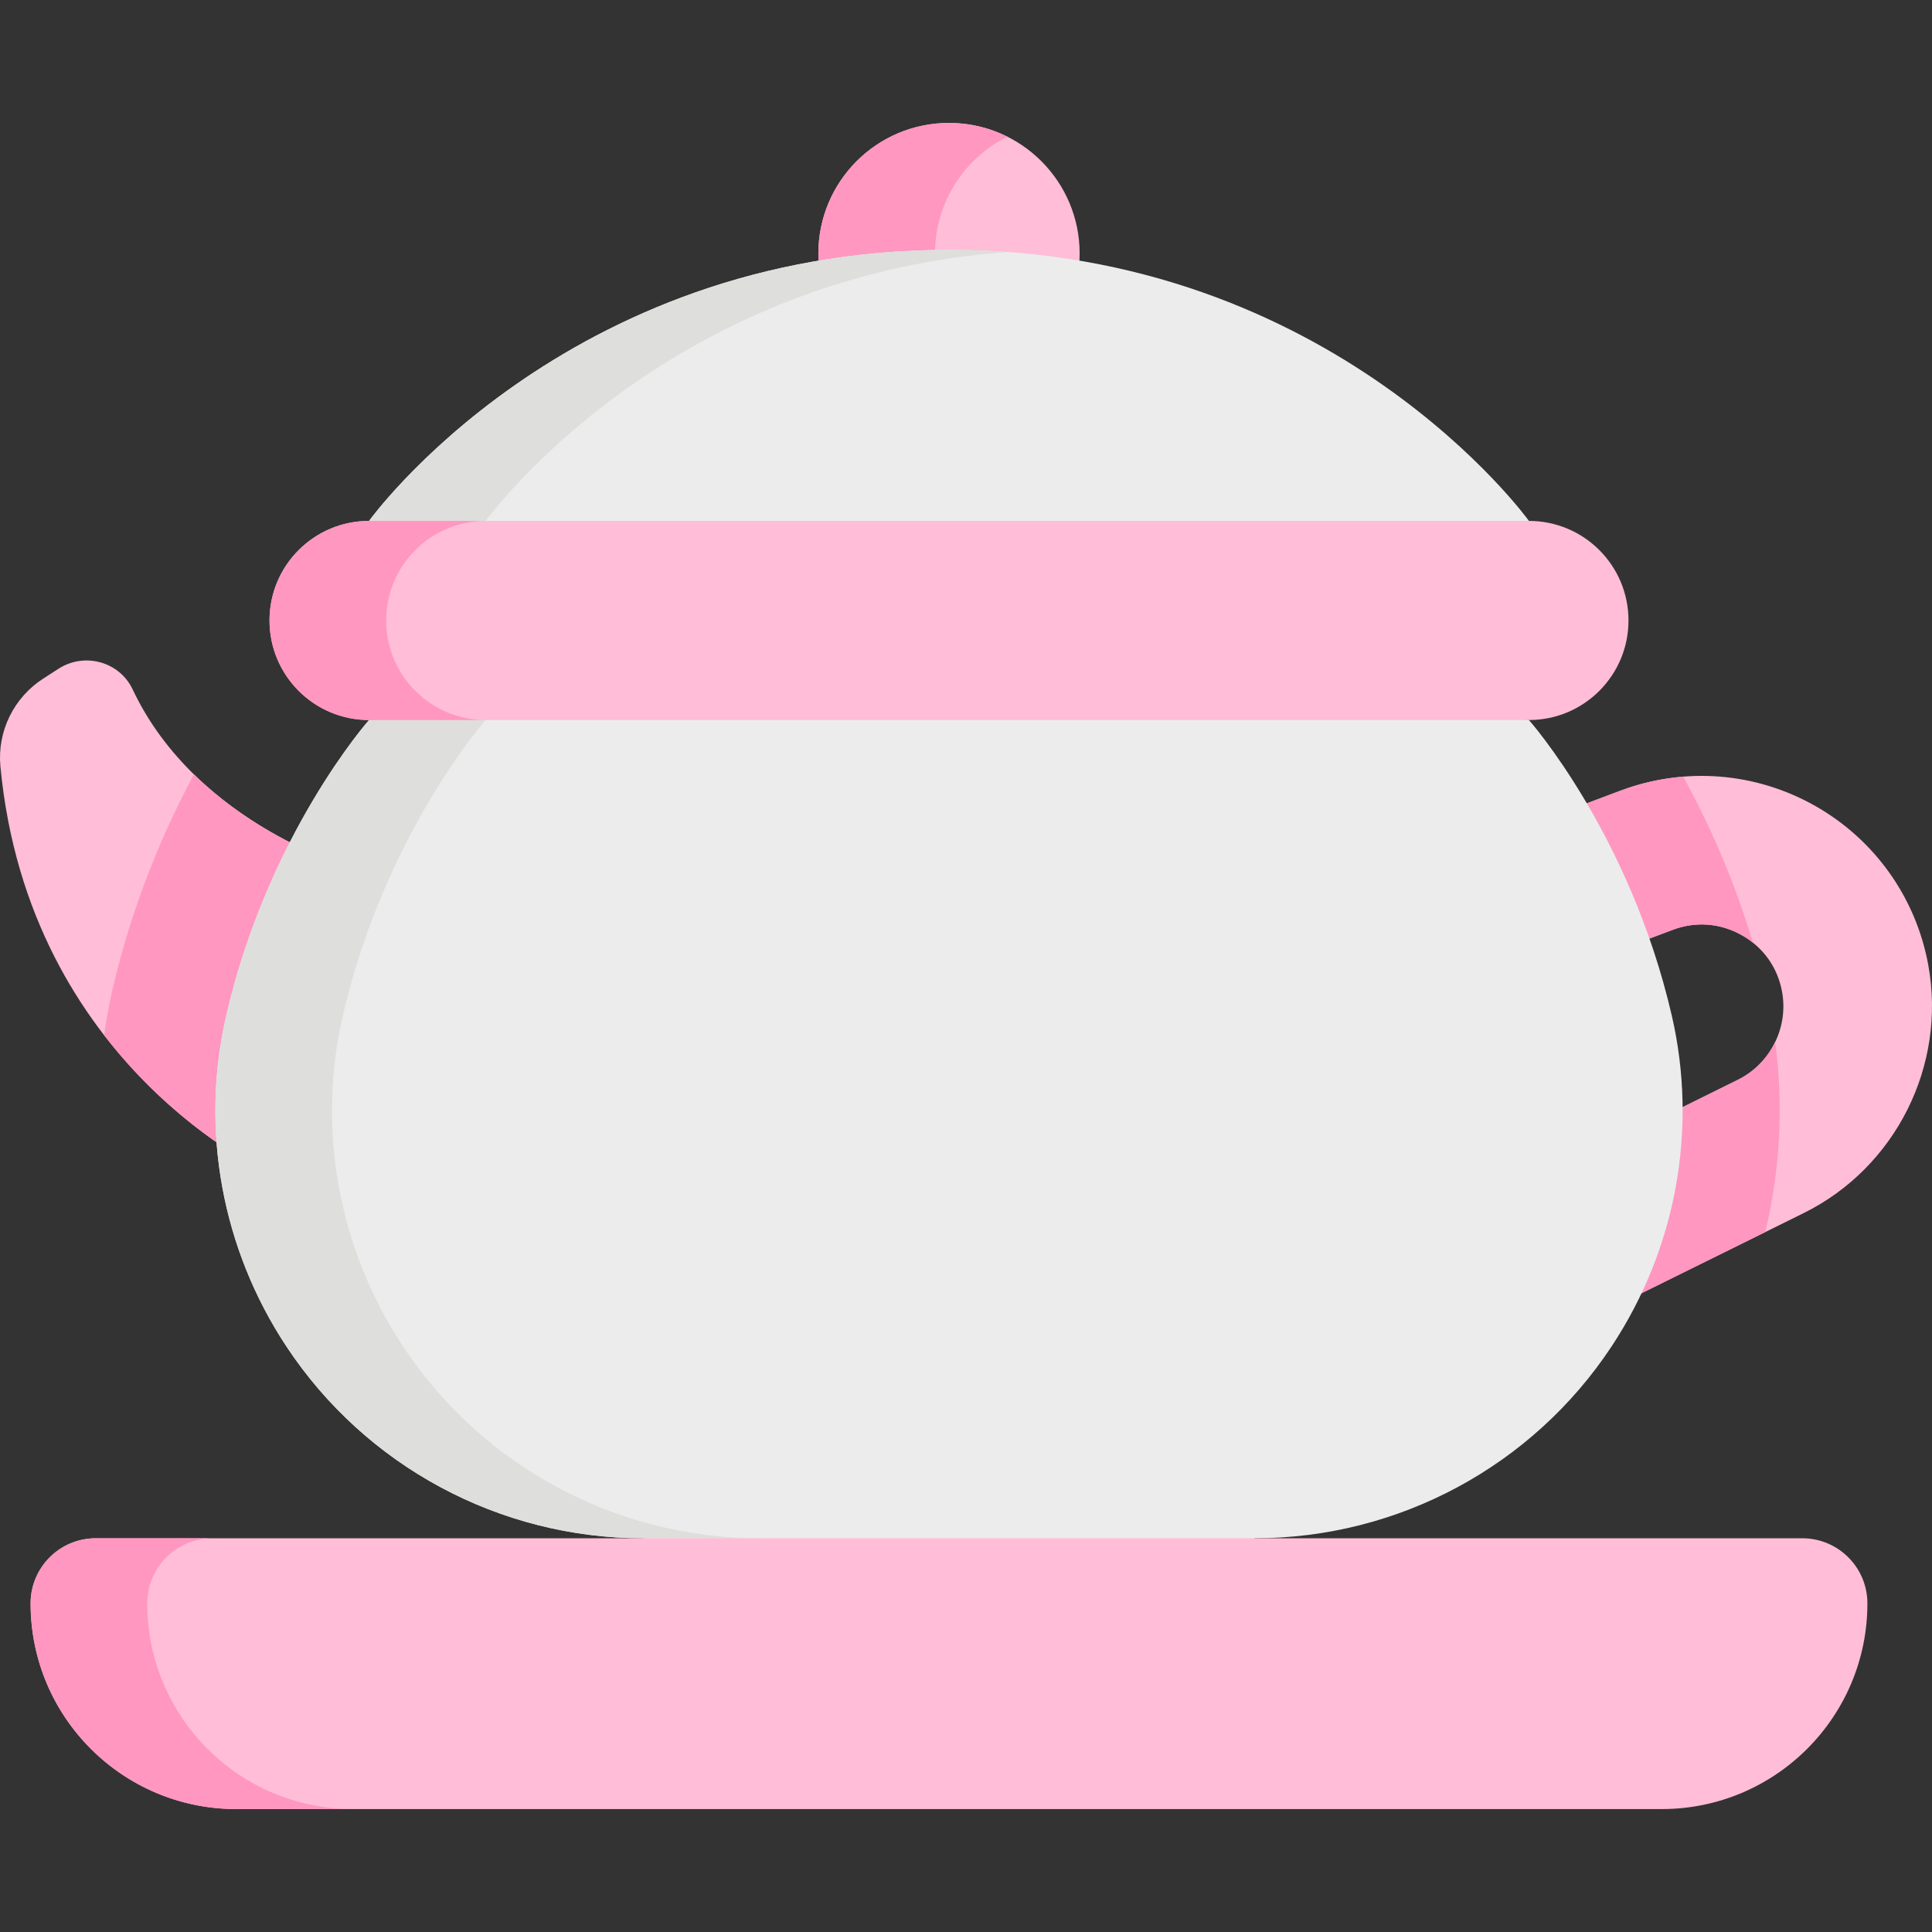 <svg width="512" height="512" viewBox="0 0 512 512" fill="none" xmlns="http://www.w3.org/2000/svg">
<rect x="0" y="0" width="512" height="512" fill="#333333" stroke="none"/>
<g clip-path="url(#clip0)">
<path d="M251.495 101.825C270.617 101.825 286.118 86.323 286.118 67.201C286.118 48.08 270.617 32.578 251.495 32.578C232.373 32.578 216.872 48.08 216.872 67.201C216.872 86.323 232.373 101.825 251.495 101.825Z" fill="#FFBDD7"/>
<path d="M247.777 67.201C247.777 53.635 255.585 41.897 266.948 36.219C262.295 33.894 257.05 32.578 251.495 32.578C232.373 32.578 216.872 48.079 216.872 67.201C216.872 86.324 232.373 101.824 251.495 101.824C257.05 101.824 262.295 100.508 266.948 98.183C255.585 92.505 247.777 80.768 247.777 67.201Z" fill="#FF97C0"/>
<path d="M35.157 182.708C31.671 175.319 22.385 172.796 15.514 177.219L11.461 179.83C3.635 184.868 -0.767 193.849 0.109 203.114C7.618 282.598 71.422 311.053 71.422 311.053L94.746 230.537C94.746 230.537 52.321 219.095 35.157 182.708Z" fill="#FFBDD7"/>
<path d="M385.344 367.283L367.888 331.972L460.539 286.167C469.194 281.889 474.012 272.27 472.255 262.776C471.069 256.352 467.283 251.046 461.596 247.833C455.908 244.619 449.408 244.116 443.295 246.412L388.927 266.839L375.073 229.963L429.441 209.537C446.411 203.162 465.192 204.62 480.975 213.537C496.755 222.453 507.696 237.79 510.991 255.614C515.934 282.345 502.367 309.43 477.997 321.478L385.344 367.283Z" fill="#FFBDD7"/>
<path d="M470.441 276.117C468.389 280.377 464.973 283.974 460.539 286.166L367.888 331.969L385.344 367.281L467.828 326.503C471.745 310.059 472.671 292.953 470.441 276.117Z" fill="#FF97C0"/>
<path d="M388.927 266.838L443.295 246.411C449.408 244.115 455.908 244.618 461.596 247.832C462.641 248.422 463.62 249.085 464.532 249.81C459.341 232.517 452.579 217.685 446.081 205.824C440.454 206.275 434.856 207.503 429.441 209.537L375.073 229.963L388.927 266.838Z" fill="#FF97C0"/>
<path d="M29.834 262.192C28.904 266.216 28.165 270.269 27.594 274.34C47.787 300.51 71.422 311.052 71.422 311.052L94.746 230.536C94.746 230.536 70.619 224.026 51.394 205.221C43.362 220.194 35.08 239.492 29.834 262.192Z" fill="#FF97C0"/>
<path d="M443.044 269.15C431.896 220.912 405.183 190.814 405.183 190.814L251.494 164.431L97.805 190.815C97.805 190.815 71.093 220.913 59.945 269.151C52.977 299.304 58.839 331.005 75.905 356.823C96.885 388.564 132.395 407.657 170.443 407.657L251.494 443.54L332.544 407.657C370.593 407.657 406.102 388.564 427.083 356.823C444.15 331.005 450.012 299.304 443.044 269.15Z" fill="#ECECEC"/>
<path d="M201.35 407.656C163.301 407.656 127.792 388.563 106.811 356.822C89.745 331.004 83.882 299.304 90.852 269.149C101.999 220.912 128.712 190.813 128.712 190.813H97.806C97.806 190.813 71.094 220.912 59.946 269.149C52.978 299.303 58.84 331.004 75.906 356.822C96.886 388.563 132.396 407.656 170.444 407.656H201.35Z" fill="#DEDEDC"/>
<path d="M97.805 138.048C97.805 138.048 149.409 66.217 251.495 66.217C353.581 66.217 405.184 138.048 405.184 138.048L251.495 164.431L97.805 138.048Z" fill="#ECECEC"/>
<path d="M128.711 138.048C128.711 138.048 175.114 73.478 266.948 66.785C261.93 66.42 256.784 66.217 251.495 66.217C149.41 66.217 97.805 138.048 97.805 138.048H128.711Z" fill="#DEDEDC"/>
<path d="M405.183 138.048H97.805C83.234 138.048 71.422 149.86 71.422 164.431C71.422 179.002 83.234 190.814 97.805 190.814H405.183C419.754 190.814 431.566 179.002 431.566 164.431C431.568 149.86 419.755 138.048 405.183 138.048Z" fill="#FFBDD7"/>
<path d="M102.328 164.431C102.328 149.86 114.14 138.048 128.711 138.048H97.805C83.234 138.048 71.422 149.86 71.422 164.431C71.422 179.003 83.234 190.814 97.805 190.814H128.711C114.14 190.815 102.328 179.003 102.328 164.431Z" fill="#FF97C0"/>
<path d="M477.62 407.656H25.37C15.837 407.656 8.108 415.385 8.108 424.918C8.108 455.019 32.51 479.421 62.611 479.421H440.38C470.48 479.421 494.882 455.019 494.882 424.918C494.881 415.385 487.153 407.656 477.62 407.656Z" fill="#FFBDD7"/>
<path d="M39.014 424.919C39.014 415.386 46.742 407.658 56.276 407.658H25.37C15.837 407.658 8.108 415.386 8.108 424.919C8.108 455.02 32.51 479.422 62.611 479.422H93.517C63.416 479.422 39.014 455.02 39.014 424.919Z" fill="#FF97C0"/>
</g>
<defs>
<clipPath id="clip0">
<rect width="512" height="512" fill="white"/>
</clipPath>
</defs>
</svg>

